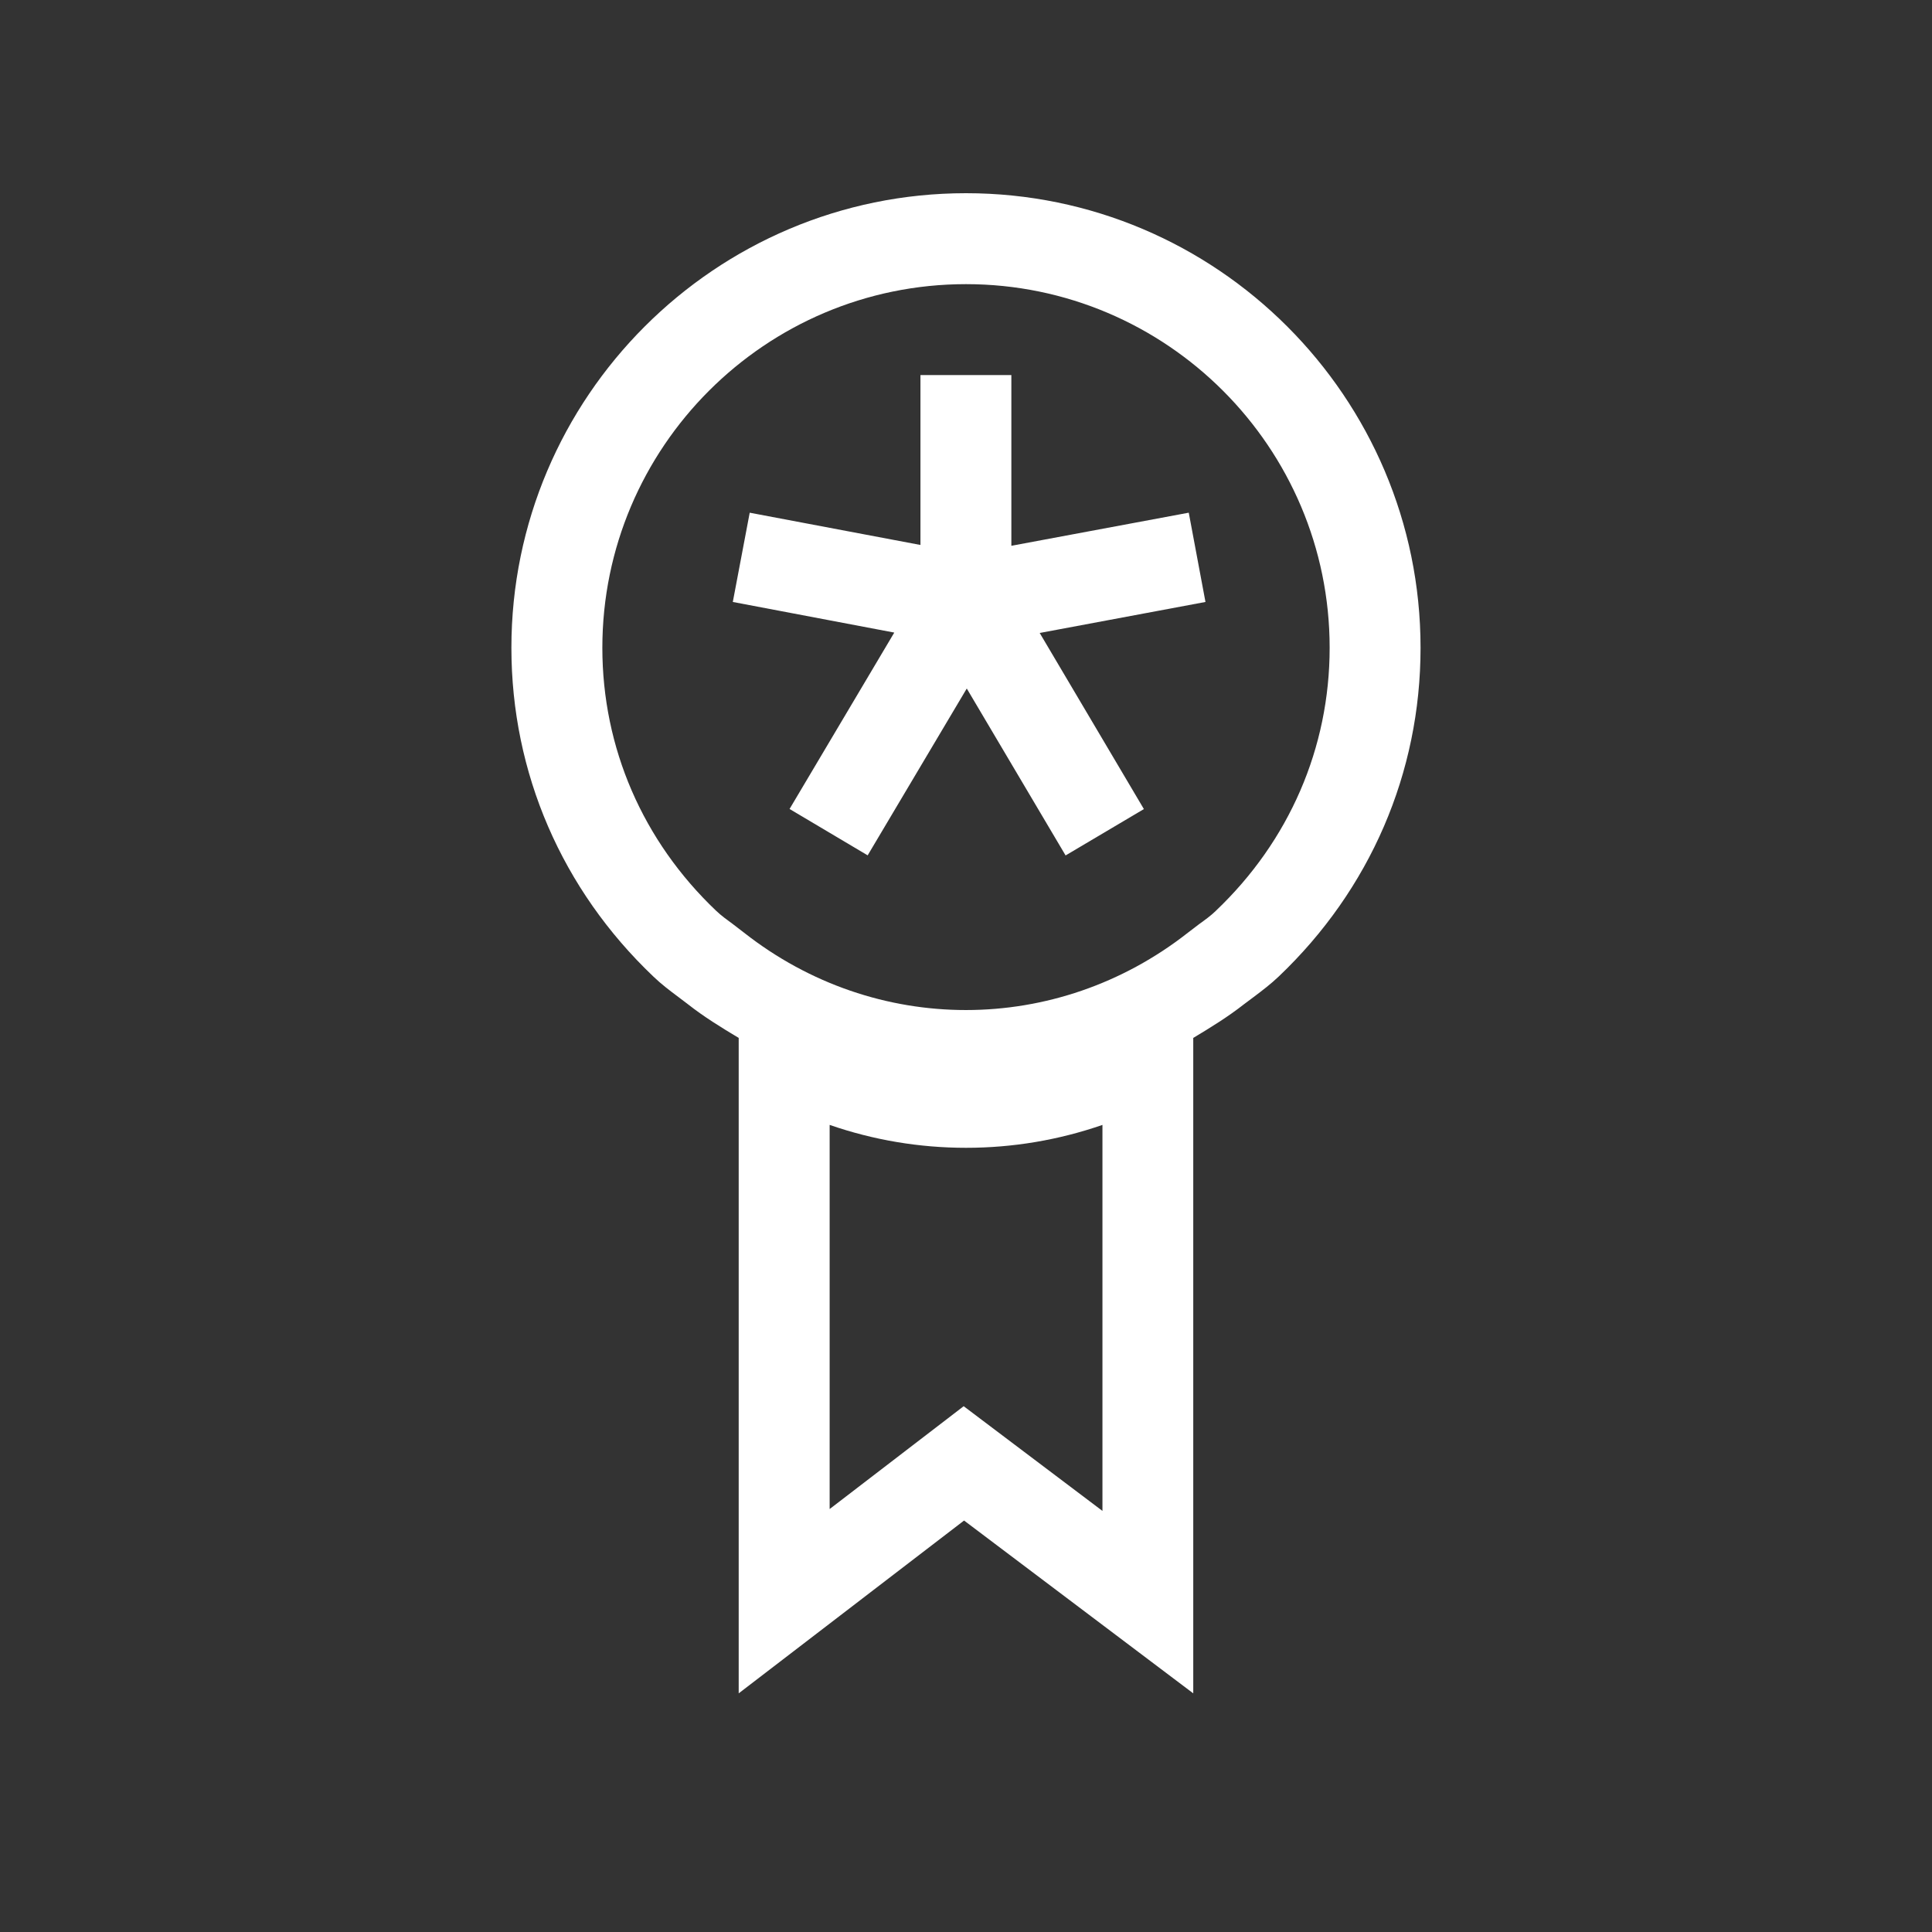 <!-- Generated by IcoMoon.io -->
<svg version="1.1" xmlns="http://www.w3.org/2000/svg" width="40" height="40" viewBox="0 0 40 40">
<rect x="0" y="0" width="40" height="40" fill="#333333" stroke="none"/>
<title>th-medall</title>
<path fill="#fff" d="M20 4c-5.19 0-9.412 4.222-9.412 9.412 0 2.588 1.045 5.005 2.94 6.807 0.16 0.154 0.339 0.29 0.52 0.425l0.194 0.147c0.337 0.265 0.695 0.484 1.052 0.698v13.57l4.666-3.578 4.745 3.578v-13.57c0.358-0.215 0.717-0.435 1.054-0.7l0.194-0.145c0.181-0.136 0.358-0.271 0.52-0.425 1.894-1.801 2.938-4.218 2.938-6.807 0-5.19-4.222-9.412-9.412-9.412zM22.824 31.281l-2.872-2.167-2.775 2.129v-7.953c0.907 0.314 1.856 0.474 2.824 0.474s1.916-0.16 2.824-0.474v7.991zM25.175 18.856c-0.107 0.104-0.228 0.19-0.348 0.277l-0.232 0.177c-2.72 2.136-6.472 2.135-9.188 0.002l-0.233-0.179c-0.12-0.088-0.241-0.175-0.348-0.277-1.519-1.444-2.355-3.375-2.355-5.444 0-4.152 3.377-7.529 7.529-7.529s7.529 3.377 7.529 7.529c0 2.069-0.836 4-2.355 5.444zM24.612 10.615l0.346 1.848-3.432 0.642 2.157 3.646-1.621 0.96-2.046-3.456-2.052 3.454-1.617-0.96 2.168-3.652-3.343-0.634 0.35-1.848 3.535 0.668v-3.518h1.882v3.535l3.671-0.685z"></path>
</svg>
